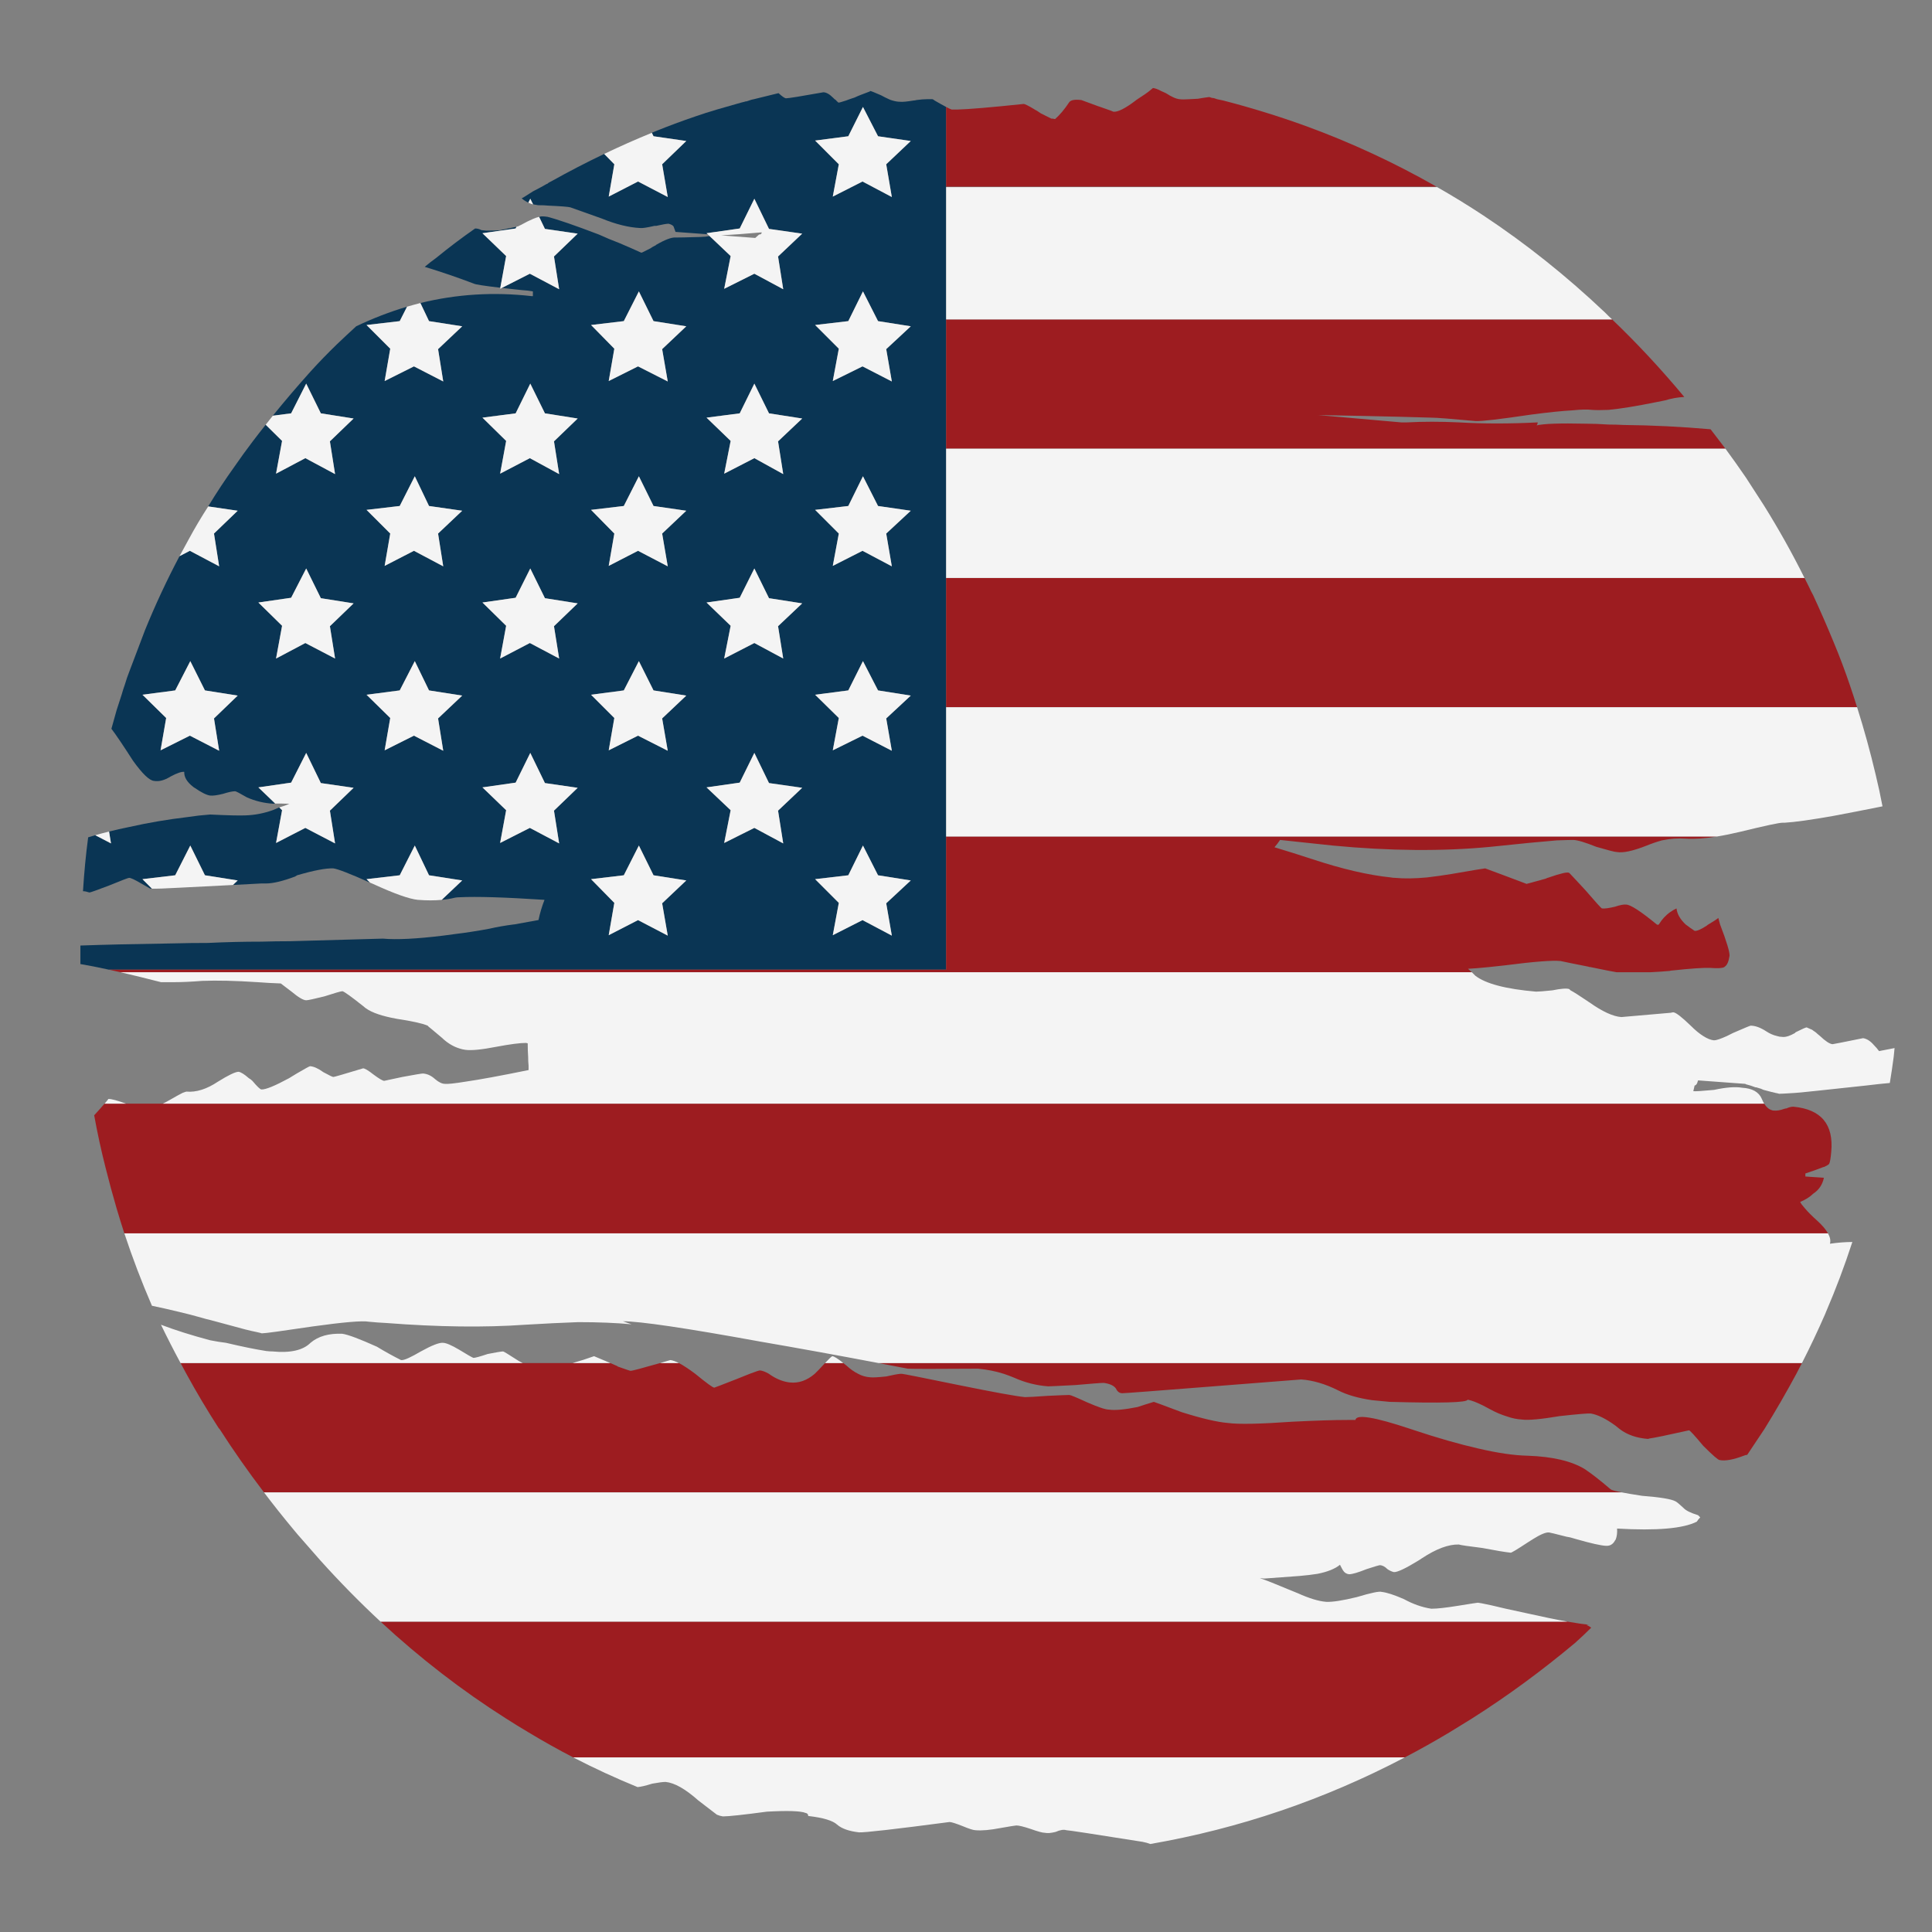 <?xml version="1.0" encoding="utf-8"?>
<!-- Generator: Adobe Illustrator 16.0.0, SVG Export Plug-In . SVG Version: 6.00 Build 0)  -->
<!DOCTYPE svg PUBLIC "-//W3C//DTD SVG 1.1//EN" "http://www.w3.org/Graphics/SVG/1.1/DTD/svg11.dtd">
<svg version="1.1" id="Layer_1" xmlns="http://www.w3.org/2000/svg" xmlns:xlink="http://www.w3.org/1999/xlink" x="0px" y="0px"
	 width="300px" height="300px" viewBox="0 0 300 300" enable-background="new 0 0 300 300" xml:space="preserve">
<rect x="0" y="0" width="300" height="300" fill="#808080" stroke="none"/>
<g>
	<path fill-rule="evenodd" clip-rule="evenodd" fill="#0A3554" d="M146.914,16.608v12.379v0.068v20.541v20.075v20.073v20.074v20.073
		v20.677H16.901c-1.69-0.371-3.162-0.662-4.416-0.87c0-1.026,0-1.985,0-2.876c3.747-0.136,8.61-0.246,14.587-0.335
		c1.651-0.044,3.391-0.068,5.219-0.068c2.767-0.133,5.532-0.2,8.298-0.2c1.472-0.044,2.944-0.067,4.416-0.067
		c4.817-0.134,9.637-0.268,14.454-0.402c2.122,0.193,5.244,0.036,9.367-0.468c0.645-0.082,1.314-0.171,2.008-0.268
		c0.758-0.089,1.562-0.2,2.408-0.335c0.894-0.133,1.807-0.291,2.744-0.468c1.16-0.268,2.431-0.492,3.814-0.669h0.065
		c1.206-0.223,2.432-0.445,3.681-0.669h0.068c0.222-1.071,0.535-2.118,0.937-3.146c-6.156-0.402-10.55-0.535-13.183-0.402
		c-0.267,0-0.511,0.022-0.736,0.067c-0.626,0.163-1.307,0.273-2.042,0.335l3.179-3.012l-5.152-0.803l-2.209-4.617l-2.341,4.617
		l-5.153,0.603l0.536,0.535c-3.112-1.388-5.008-2.124-5.688-2.208c-1.159-0.045-3.033,0.313-5.62,1.069
		c-0.134,0.089-0.246,0.158-0.335,0.202c-1.918,0.714-3.413,1.07-4.483,1.07c-0.312,0-0.557,0-0.736,0
		c-1.578,0.085-3.05,0.164-4.417,0.234l0.737-0.704l-5.086-0.803l-2.274-4.617l-2.342,4.617l-5.085,0.603l1.472,1.472
		c-0.105,0.006-0.195,0.006-0.268,0l-1.405-0.803c-0.981-0.58-1.606-0.87-1.874-0.87c-0.134,0-1.182,0.4-3.145,1.205
		c-1.874,0.713-2.877,1.07-3.011,1.07c-0.401-0.133-0.736-0.201-1.004-0.201c0.179-2.898,0.446-5.687,0.803-8.365
		c0.359-0.113,0.727-0.225,1.104-0.333l2.442,1.272l-0.301-1.84c0.981-0.246,2.018-0.48,3.111-0.702c2.989-0.669,6-1.183,9.034-1.54
		c1.159-0.179,2.342-0.312,3.546-0.401c2.766,0.134,4.594,0.177,5.487,0.134c1.427-0.044,2.832-0.313,4.215-0.803
		c0.362-0.161,0.708-0.305,1.036-0.436l0.437,0.436l-0.938,5.085l4.55-2.341l4.617,2.409l-0.803-5.085l3.68-3.548l-5.086-0.736
		l-2.274-4.684l-2.341,4.617l-5.086,0.736l2.609,2.51c-0.131,0.01-0.22,0.022-0.267,0.033c-1.472-0.089-2.855-0.423-4.149-1.003
		c-1.07-0.625-1.672-0.937-1.807-0.937c-0.401,0-1.026,0.133-1.874,0.401c-0.892,0.223-1.561,0.313-2.007,0.268
		c-0.58-0.088-1.383-0.49-2.409-1.205c-0.09-0.044-0.156-0.088-0.202-0.133c-0.981-0.758-1.449-1.54-1.405-2.343
		c-0.447-0.043-1.16,0.202-2.142,0.736c-0.936,0.581-1.784,0.804-2.542,0.67c-0.713-0.044-1.807-1.093-3.279-3.144
		c-1.517-2.365-2.631-4.016-3.346-4.952c0.268-0.981,0.536-1.941,0.803-2.877l0.803-2.476c0.134-0.49,0.291-0.981,0.469-1.472
		c0.223-0.759,0.469-1.473,0.736-2.142l2.409-6.357c1.597-3.92,3.381-7.746,5.353-11.477l1.606-0.836l4.549,2.411l-0.802-5.087
		l3.681-3.545l-4.584-0.669c1.286-2.116,2.657-4.19,4.115-6.224c0.892-1.293,1.829-2.587,2.811-3.88
		c0.655-0.864,1.324-1.723,2.008-2.578l2.543,2.51l-0.938,5.086l4.55-2.41l4.617,2.476l-0.803-5.085l3.68-3.546l-5.086-0.803
		l-2.274-4.617l-2.341,4.617l-2.844,0.368c1.88-2.321,3.832-4.606,5.854-6.858c1.294-1.427,2.655-2.832,4.083-4.215
		c0.98-0.937,1.985-1.874,3.01-2.811c2.605-1.243,5.236-2.257,7.896-3.043l-1.138,2.241l-5.153,0.603l3.681,3.679l-0.869,5.02
		l4.549-2.276l4.55,2.343l-0.803-5.02l3.747-3.546l-5.152-0.803l-1.339-2.811c5.64-1.385,11.394-1.741,17.264-1.071
		c0.045,0,0.112,0,0.201,0v-0.736c-0.447-0.089-1.027-0.155-1.74-0.201c-1.16-0.122-2.186-0.235-3.079-0.335l4.35-2.208l4.55,2.409
		l-0.803-5.085l3.681-3.546l-5.085-0.736l-0.903-1.874c0.251-0.066,0.464-0.088,0.636-0.067c0.134,0,0.357,0.022,0.668,0.067
		c1.563,0.402,4.215,1.315,7.963,2.744c1.071,0.49,2.142,0.936,3.211,1.339c1.162,0.49,2.276,0.981,3.347,1.471h0.134l1.339-0.668
		c0.177-0.134,0.399-0.268,0.667-0.402c0.044,0,0.089-0.022,0.134-0.067l0.067-0.067c1.382-0.803,2.388-1.181,3.012-1.138
		c0.669,0,1.717-0.021,3.146-0.066c0.444,0,0.958-0.022,1.539-0.067c0.206-0.039,0.406-0.072,0.602-0.101l3.278,3.112l-1.004,5.085
		l4.684-2.343l4.483,2.409l-0.803-5.085l3.747-3.546l-5.153-0.736l-2.274-4.684l-2.274,4.617l-5.152,0.736l0.2,0.167l-5.018-0.369
		l-0.268-0.736c-0.044-0.222-0.312-0.401-0.803-0.535c-0.313,0-0.959,0.112-1.941,0.335c-0.044,0-0.111,0-0.201,0h-0.067
		c-1.159,0.267-1.896,0.378-2.208,0.334c-1.783-0.089-3.769-0.58-5.955-1.473c-2.9-1.025-4.528-1.605-4.885-1.738
		c-0.312-0.089-1.449-0.18-3.412-0.268c-0.446-0.045-0.981-0.067-1.607-0.067c-0.258-0.043-0.516-0.088-0.768-0.133l-0.436-0.871
		l-0.3,0.603c-0.382-0.165-0.729-0.389-1.038-0.67c0.089-0.043,0.179-0.088,0.268-0.134c0.49-0.313,0.98-0.623,1.472-0.936
		c0.401-0.223,0.825-0.447,1.271-0.669l0.603-0.335c0.134-0.09,0.267-0.156,0.401-0.201c0.089-0.089,0.179-0.156,0.268-0.201
		l0.267-0.134c2.724-1.523,5.478-2.951,8.264-4.282l1.574,1.606l-0.871,5.018l4.551-2.342l4.616,2.409l-0.869-5.085l3.746-3.613
		l-5.085-0.736l-0.268-0.536c0.155-0.069,0.312-0.135,0.468-0.2c2.097-0.849,4.194-1.628,6.29-2.342
		c0.536-0.18,1.071-0.357,1.607-0.536l1.74-0.535c0.446-0.134,0.914-0.268,1.405-0.402l2.343-0.67
		c0.179-0.043,0.356-0.088,0.535-0.133c0.089-0.045,0.2-0.067,0.334-0.067c0.134-0.043,0.268-0.088,0.402-0.134
		c0.224-0.089,0.469-0.155,0.737-0.2c1.248-0.313,2.519-0.625,3.813-0.938c0.535,0.49,0.915,0.758,1.138,0.803
		c0.402,0,2.342-0.313,5.821-0.936c0.446,0,0.959,0.289,1.539,0.869c0.046,0.044,0.111,0.113,0.202,0.202
		c0.088,0.044,0.177,0.11,0.267,0.2c0.043,0.091,0.112,0.156,0.2,0.201c0.046,0.044,0.089,0.089,0.134,0.133
		c0.134,0,0.536-0.111,1.205-0.334c0.134-0.044,0.312-0.112,0.536-0.2l0.803-0.268c0.268-0.134,0.58-0.268,0.936-0.402l1.406-0.535
		c0-0.044,0.023-0.067,0.067-0.067c0.088,0,0.646,0.223,1.673,0.669c0.4,0.223,0.803,0.423,1.205,0.603
		c0.179,0.088,0.357,0.155,0.535,0.2c0.446,0.134,0.848,0.201,1.205,0.201c0.357,0.044,1.069-0.022,2.142-0.201
		c0.133,0,0.267-0.022,0.401-0.067c0.669-0.088,1.227-0.133,1.674-0.133c0.399,0,0.667,0,0.802,0c0.134,0.044,0.246,0.11,0.335,0.2
		C145.868,16.04,146.469,16.374,146.914,16.608z M131.723,21.159l-5.151,0.668l3.679,3.681l-0.936,5.018l4.616-2.342l4.552,2.409
		l-0.871-5.085l3.814-3.613l-5.085-0.736l-2.342-4.55L131.723,21.159z M133.999,45.247l-2.276,4.617l-5.151,0.603l3.679,3.679
		l-0.936,5.02l4.616-2.276l4.552,2.343l-0.871-5.02l3.814-3.546l-5.085-0.803L133.999,45.247z M77.691,44.679
		c-2.517-0.294-3.888-0.506-4.115-0.636c-2.454-0.936-4.996-1.807-7.628-2.608c0.581-0.491,1.182-0.959,1.807-1.407
		c1.963-1.604,3.971-3.122,6.023-4.549c0.357,0,0.691,0.089,1.002,0.268c0.045,0,0.091,0,0.134,0l0.603,0.067
		c0.758,0,1.472-0.022,2.142-0.067l2.542-0.536l-0.133,0.268l-5.153,0.736l3.68,3.547L77.691,44.679z M99.204,45.247l-2.341,4.617
		l-5.085,0.603l3.613,3.679l-0.871,5.02l4.551-2.276l4.616,2.343l-0.869-5.02l3.746-3.546l-5.085-0.803L99.204,45.247z
		 M126.572,79.172l3.679,3.679l-0.936,5.02l4.616-2.343l4.552,2.411l-0.871-5.087l3.814-3.545l-5.085-0.736l-2.342-4.617
		l-2.276,4.617L126.572,79.172z M119.411,64.184l-2.274-4.617l-2.274,4.617l-5.152,0.669l3.746,3.613l-1.004,5.086l4.684-2.41
		l4.483,2.476l-0.803-5.085l3.747-3.546L119.411,64.184z M91.778,79.172l3.613,3.679l-0.871,5.02l4.551-2.343l4.616,2.411
		l-0.869-5.087l3.746-3.545l-5.085-0.736l-2.276-4.617l-2.341,4.617L91.778,79.172z M89.703,64.987l-5.085-0.803l-2.275-4.617
		l-2.274,4.617l-5.153,0.669l3.68,3.613l-0.936,5.086l4.616-2.41l4.55,2.476l-0.803-5.085L89.703,64.987z M33.229,111.557
		l3.681-3.545l-5.086-0.804l-2.274-4.549l-2.342,4.549l-5.085,0.67l3.68,3.613l-0.87,5.018l4.55-2.276l4.549,2.343L33.229,111.557z
		 M51.228,97.238l3.68-3.545l-5.086-0.804l-2.274-4.616l-2.341,4.549l-5.086,0.736l3.681,3.615l-0.938,5.085l4.55-2.409l4.617,2.409
		L51.228,97.238z M62.068,107.208l-5.153,0.67l3.681,3.613l-0.869,5.018l4.549-2.276l4.55,2.343l-0.803-5.019l3.747-3.545
		l-5.152-0.804l-2.209-4.549L62.068,107.208z M82.342,88.272l-2.274,4.549l-5.153,0.736l3.68,3.615l-0.936,5.085l4.616-2.409
		l4.55,2.409l-0.803-5.019l3.681-3.545l-5.085-0.804L82.342,88.272z M64.409,73.953l-2.341,4.617l-5.153,0.602l3.681,3.679
		l-0.869,5.02l4.549-2.343l4.55,2.411l-0.803-5.087l3.747-3.545l-5.152-0.736L64.409,73.953z M80.068,121.527l-5.153,0.736
		l3.68,3.547l-0.936,5.085l4.616-2.341l4.55,2.409l-0.803-5.085l3.681-3.548l-5.085-0.736l-2.275-4.684L80.068,121.527z
		 M109.71,122.263l3.746,3.547l-1.004,5.085l4.684-2.341l4.483,2.409l-0.803-5.085l3.747-3.548l-5.153-0.736l-2.274-4.684
		l-2.274,4.617L109.71,122.263z M95.391,140.197l-0.871,5.018l4.551-2.342l4.616,2.409l-0.869-5.018l3.746-3.548l-5.085-0.803
		l-2.276-4.617l-2.341,4.617l-5.085,0.603L95.391,140.197z M91.778,107.878l3.613,3.613l-0.871,5.018l4.551-2.276l4.616,2.343
		l-0.869-5.019l3.746-3.545l-5.085-0.804l-2.276-4.549l-2.341,4.549L91.778,107.878z M109.71,93.557l3.746,3.615l-1.004,5.085
		l4.684-2.409l4.483,2.409l-0.803-5.019l3.747-3.545l-5.153-0.804l-2.274-4.616l-2.274,4.549L109.71,93.557z M137.612,111.557
		l3.814-3.545l-5.085-0.804l-2.342-4.549l-2.276,4.549l-5.151,0.67l3.679,3.613l-0.936,5.018l4.616-2.276l4.552,2.343
		L137.612,111.557z M137.612,140.264l3.814-3.548l-5.085-0.803l-2.342-4.617l-2.276,4.617l-5.151,0.603l3.679,3.681l-0.936,5.018
		l4.616-2.342l4.552,2.409L137.612,140.264z"/>
	<path fill-rule="evenodd" clip-rule="evenodd" fill="#9D1C20" d="M25.266,171.379h248.681c0.333,0.541,0.725,0.874,1.172,1.003
		c0.089,0.044,0.2,0.066,0.335,0.066c0.446,0.045,0.979-0.045,1.605-0.269c0.134-0.043,0.245-0.065,0.335-0.065
		c0.402-0.179,0.759-0.268,1.069-0.268c4.328,0.401,6.291,2.744,5.89,7.025c-0.09,1.027-0.201,1.65-0.335,1.874
		c-0.135,0.134-0.402,0.29-0.802,0.468h-0.067c-0.67,0.268-1.605,0.603-2.812,1.003v0.47l2.879,0.199
		c-0.224,1.072-0.782,1.897-1.673,2.478c-0.491,0.489-1.161,0.913-2.008,1.271c0.089,0.222,0.335,0.557,0.734,1.004
		c0.447,0.535,1.095,1.182,1.94,1.939c0.774,0.708,1.32,1.354,1.641,1.94H19.31c-0.418-1.288-0.82-2.581-1.204-3.88
		c-0.625-2.142-1.205-4.283-1.74-6.425c-0.669-2.632-1.249-5.309-1.74-8.03c0.705-0.774,1.241-1.377,1.605-1.805h3.346H25.266z
		 M18.708,150.97c-0.631-0.143-1.232-0.278-1.807-0.402h130.012v-20.677H266.62c-1.886,0.308-3.491,0.419-4.816,0.335
		c-1.251-0.089-2.499,0-3.748,0.268c-0.804,0.223-1.583,0.49-2.343,0.801c-2.142,0.849-3.702,1.183-4.683,1.004
		c-0.268,0-1.317-0.268-3.146-0.802c-1.784-0.714-2.988-1.071-3.613-1.071c-0.444,0-1.293,0.022-2.542,0.067
		c-2.23,0.177-5.665,0.512-10.304,1.003c-7.45,0.714-15.615,0.646-24.492-0.202l-8.162-0.869c-0.268,0.401-0.559,0.781-0.871,1.137
		c1.787,0.536,3.77,1.16,5.956,1.875c4.597,1.515,8.632,2.452,12.111,2.809c0.223,0.045,0.446,0.067,0.67,0.067
		c1.382,0.134,3.032,0.11,4.95-0.067c1.162-0.133,2.433-0.313,3.814-0.536c3.346-0.579,5.085-0.869,5.22-0.869
		c0.223,0.088,1.359,0.512,3.412,1.271l3.013,1.137l2.943-0.803c0.179-0.089,0.357-0.156,0.536-0.201
		c0.891-0.313,1.628-0.536,2.206-0.668c0.402-0.089,0.692-0.112,0.871-0.067c0.045,0,0.29,0.245,0.737,0.736
		c0.399,0.446,1.002,1.092,1.804,1.941c1.65,1.917,2.521,2.876,2.611,2.876c0.401,0.044,1.069-0.045,2.008-0.267
		c0.801-0.268,1.382-0.378,1.739-0.333c0.668,0,2.253,1.025,4.75,3.077c0.089,0.044,0.156,0.067,0.201,0.067l0.134-0.067
		c0.491-0.804,1.092-1.449,1.807-1.941c0.313-0.223,0.625-0.4,0.936-0.536c0.09,0.849,0.559,1.672,1.407,2.477
		c0.399,0.313,0.868,0.646,1.404,1.004c0.357,0.044,0.98-0.224,1.874-0.804c0.09-0.088,0.179-0.155,0.269-0.2
		c0.757-0.445,1.271-0.781,1.538-1.004c0.09,0.357,0.179,0.691,0.269,1.004c1.024,2.676,1.516,4.305,1.471,4.884
		c-0.134,0.892-0.379,1.451-0.736,1.673l-0.067,0.068c-0.311,0.177-1.024,0.222-2.139,0.133c-1.117-0.045-3.103,0.089-5.956,0.402
		c-0.135,0-0.269,0.022-0.402,0.066c-1.042,0.09-2.048,0.157-3.011,0.202h-5.219c-0.357-0.045-1.718-0.313-4.082-0.803
		c-0.135,0-0.246-0.024-0.335-0.068c-1.114-0.222-2.008-0.401-2.676-0.535c-0.849-0.179-1.385-0.289-1.605-0.334
		c-1.251-0.135-4.127,0.088-8.634,0.669c-0.891,0.088-1.718,0.177-2.475,0.268c-1.295,0.133-2.388,0.222-3.278,0.267
		c0.174,0.151,0.375,0.329,0.601,0.536H18.708z M288.367,109.818H146.914V89.744h133.29c0.253,0.49,0.498,0.98,0.736,1.472
		c0.179,0.402,0.38,0.804,0.604,1.205c1.114,2.409,2.184,4.863,3.211,7.361c0.892,2.141,1.718,4.327,2.475,6.558
		C287.625,107.493,288.005,108.652,288.367,109.818z M267.926,69.671H146.914V49.596h103.412c3.899,3.73,7.634,7.744,11.21,12.045
		c-0.982,0.043-1.985,0.224-3.013,0.535c-0.444,0.089-0.891,0.179-1.338,0.267c-3.077,0.625-5.554,1.026-7.428,1.205
		c-1.069,0.044-1.915,0.044-2.541,0c-0.715-0.088-1.717-0.066-3.01,0.067c-1.653,0.089-3.814,0.313-6.492,0.669
		c-4.817,0.713-7.674,1.048-8.564,1.003c-3.792-0.356-6.091-0.535-6.892-0.535c-1.428-0.044-3.035-0.089-4.817-0.134
		c-3.571-0.089-7.83-0.178-12.78-0.268l12.914,1.138c0.311,0,0.623,0,0.936,0c2.455-0.134,5.13-0.134,8.028,0
		c3.792,0.222,7.875,0.222,12.245,0c-0.042,0.268-0.109,0.424-0.198,0.468c1.114-0.267,3.636-0.356,7.559-0.267
		c1.117,0,2.32,0.044,3.613,0.134c0.76,0,1.562,0.022,2.41,0.067c4.417,0.044,8.899,0.268,13.451,0.668
		C266.395,67.656,267.164,68.658,267.926,69.671z M146.914,16.608c0.465,0.246,0.754,0.378,0.869,0.402c0.179,0,0.469,0,0.871,0
		c1.784-0.046,5.219-0.335,10.304-0.87c0.09,0,0.269,0.066,0.536,0.201c0.269,0.132,0.624,0.333,1.069,0.6
		c0.135,0.091,0.291,0.18,0.47,0.268l0.201,0.135c0.134,0.088,0.267,0.178,0.4,0.267l1.606,0.803h0.067
		c0.15,0.004,0.307,0.026,0.468,0.067h0.065c0.715-0.624,1.429-1.472,2.143-2.543c0.223-0.401,0.869-0.534,1.94-0.401
		c0.982,0.357,1.829,0.669,2.544,0.937c0.134,0.045,0.268,0.089,0.399,0.134c1.295,0.447,1.963,0.691,2.008,0.737
		c0.67,0.088,1.829-0.491,3.479-1.741l0.067-0.067c0.089-0.045,0.156-0.088,0.2-0.133c0.982-0.625,1.651-1.093,2.008-1.406
		l0.402-0.334c0.355,0.044,0.78,0.2,1.271,0.468c0.268,0.133,0.514,0.246,0.736,0.334c0.893,0.581,1.606,0.893,2.141,0.938
		c0.356,0.044,0.848,0.044,1.473,0l1.338-0.067c0.491-0.091,1.07-0.179,1.74-0.268h0.066l0.402,0.133c0.134,0,0.268,0.022,0.4,0.067
		c0.133,0.044,0.268,0.089,0.401,0.135l0.938,0.2c4.325,1.116,8.587,2.432,12.78,3.948c7.073,2.583,13.854,5.729,20.34,9.435
		h-76.145V16.608z M40.99,231.732c-2.464-3.235-4.761-6.514-6.892-9.835c-0.045-0.045-0.09-0.09-0.134-0.133
		c-1.785-2.768-3.458-5.578-5.019-8.433c-0.307-0.554-0.608-1.112-0.903-1.673h53.128h7.728h5.889
		c0.398,0.171,0.754,0.326,1.071,0.469l0.065,0.067c1.251,0.445,1.92,0.669,2.008,0.669c0.229,0,1.745-0.401,4.552-1.205h2.943
		c0.685,0.358,1.533,0.914,2.542,1.673c1.741,1.428,2.721,2.142,2.945,2.142c0.044,0,1.204-0.445,3.479-1.338
		c0.804-0.313,1.473-0.581,2.007-0.804c0.936-0.356,1.472-0.535,1.606-0.535c0.402,0.045,0.871,0.224,1.404,0.535
		c0.179,0.135,0.38,0.268,0.604,0.403c0.892,0.533,1.784,0.846,2.675,0.936c1.339,0.134,2.611-0.312,3.814-1.339
		c0.179-0.178,0.38-0.379,0.603-0.601c0.38-0.419,0.714-0.776,1.004-1.072h2.844c0.163,0.124,0.329,0.257,0.501,0.403
		c0.58,0.533,1.183,0.958,1.808,1.27c0.578,0.313,1.204,0.491,1.873,0.535c0.401,0.045,1.227,0,2.476-0.132
		c0.981-0.224,1.695-0.359,2.142-0.403c0.134,0,0.246,0,0.334,0c0.178,0,3.101,0.58,8.767,1.74c5.487,1.114,8.922,1.74,10.304,1.873
		c0.491,0,1.673-0.066,3.547-0.2c1.918-0.089,3.033-0.134,3.345-0.134c0.179,0,1.094,0.378,2.744,1.138
		c1.739,0.758,2.877,1.137,3.412,1.137c0.937,0.134,2.409,0,4.416-0.4c0.937-0.313,1.784-0.581,2.544-0.805
		c0.045,0,1.494,0.536,4.349,1.607c3.124,0.981,5.509,1.538,7.161,1.672c1.649,0.224,4.995,0.157,10.035-0.199
		c3.613-0.18,6.445-0.269,8.498-0.269c0.446,0,0.871,0,1.271,0c0.089-0.937,2.945-0.469,8.564,1.405
		c0.134,0.044,0.268,0.089,0.401,0.133c3.748,1.249,7.093,2.208,10.039,2.879c3.032,0.713,5.618,1.092,7.76,1.136
		c3.837,0.135,6.783,0.827,8.833,2.076c1.071,0.713,2.387,1.738,3.948,3.077c0.045,0.045,0.111,0.089,0.201,0.133
		c0.268,0.112,0.791,0.246,1.573,0.401H40.99z M59.09,251.807h184.312c1.425,0.252,2.539,0.408,3.346,0.469
		c-0.179,0-0.313,0.022-0.402,0.067c0.269,0.089,0.514,0.224,0.737,0.4c-0.805,0.805-1.628,1.585-2.477,2.343
		c-5.22,4.372-10.572,8.298-16.06,11.776c-1.159,0.713-2.32,1.428-3.479,2.142c-2.283,1.366-4.591,2.66-6.924,3.88H89
		c-2.349-1.217-4.658-2.512-6.926-3.88c-1.204-0.714-2.364-1.429-3.479-2.142C71.735,262.513,65.233,257.495,59.09,251.807z
		 M279.803,211.659c-0.287,0.561-0.578,1.119-0.871,1.673c-1.561,2.899-3.211,5.756-4.95,8.565
		c-0.894,1.337-1.785,2.677-2.678,4.016c-0.179,0-0.355,0.043-0.534,0.132c-1.65,0.625-2.9,0.848-3.747,0.669
		c-0.224,0-1.072-0.735-2.544-2.207c-1.338-1.605-2.074-2.408-2.209-2.408c-3.39,0.758-5.442,1.181-6.154,1.271l-0.201,0.068
		c-1.784-0.136-3.256-0.648-4.417-1.54c-0.221-0.178-0.444-0.357-0.668-0.536c-1.472-1.069-2.744-1.695-3.814-1.873
		c-0.357-0.044-1.963,0.089-4.816,0.401c-2.901,0.491-4.864,0.67-5.89,0.536c-0.759-0.045-1.516-0.201-2.275-0.469
		c-0.891-0.269-1.784-0.646-2.676-1.137c-1.516-0.85-2.678-1.339-3.479-1.474c-0.045,0.447-4.083,0.558-12.113,0.334
		c-0.98-0.088-1.896-0.178-2.742-0.266c-2.143-0.313-3.904-0.826-5.286-1.54c-1.963-0.981-3.859-1.539-5.688-1.672l-13.649,1.069
		c-9.055,0.713-13.762,1.07-14.119,1.07c-0.445,0-0.78-0.244-1.004-0.735c-0.313-0.445-0.937-0.736-1.873-0.87
		c-0.445,0-1.919,0.112-4.416,0.335c-2.588,0.135-3.992,0.2-4.216,0.2c-1.829-0.133-3.591-0.578-5.286-1.338
		c-0.536-0.224-1.07-0.423-1.605-0.603c-1.249-0.401-2.588-0.669-4.015-0.803c-6.424,0.044-10.059,0.044-10.908,0
		c-1.514-0.293-3.02-0.584-4.517-0.87H279.803z"/>
	<path fill-rule="evenodd" clip-rule="evenodd" fill="#F4F4F4" d="M93.817,23.902c2.439-1.17,4.904-2.262,7.395-3.279l0.268,0.536
		l5.085,0.736l-3.746,3.613l0.869,5.085l-4.616-2.409l-4.551,2.342l0.871-5.018L93.817,23.902z M83.714,33.671l0.903,1.874
		l5.085,0.736l-3.681,3.546l0.803,5.085l-4.55-2.409l-4.35,2.208l-0.267,0.135l0.032-0.167l0.903-4.917l-3.68-3.547l5.153-0.736
		l0.133-0.268l0.268-0.066c0.045-0.044,0.089-0.067,0.134-0.067c0.044-0.046,0.089-0.068,0.134-0.068
		c0.045-0.044,0.089-0.067,0.134-0.067c0.713-0.401,1.337-0.713,1.874-0.937C83.114,33.844,83.437,33.732,83.714,33.671z
		 M82.778,31.732h-0.034c-0.248-0.067-0.481-0.156-0.702-0.268l0.3-0.603L82.778,31.732z M110.178,36.649l-0.268-0.268l-0.2-0.167
		l5.152-0.736l2.274-4.617l2.274,4.684l5.153,0.736l-3.747,3.546l0.803,5.085l-4.483-2.409l-4.684,2.343l1.004-5.085L110.178,36.649
		z M63.206,47.624c0.69-0.202,1.38-0.392,2.074-0.57l1.339,2.811l5.152,0.803l-3.747,3.546l0.803,5.02l-4.55-2.343l-4.549,2.276
		l0.869-5.02l-3.681-3.679l5.153-0.603L63.206,47.624z M42.362,64.551l2.844-0.368l2.341-4.617l2.274,4.617l5.086,0.803l-3.68,3.546
		l0.803,5.085l-4.617-2.476l-4.55,2.41l0.938-5.086l-2.543-2.51C41.618,65.487,41.987,65.018,42.362,64.551z M27.875,86.364
		c0.462-0.868,0.931-1.726,1.405-2.575c0.938-1.739,1.941-3.435,3.011-5.086c0.013-0.02,0.024-0.042,0.034-0.066l4.584,0.669
		l-3.681,3.545l0.802,5.087l-4.549-2.411L27.875,86.364z M43.365,125.375c0.032-0.009,0.067-0.021,0.102-0.033
		c0.491-0.134,0.981-0.313,1.472-0.535c-1.089-0.032-1.827-0.044-2.209-0.033l-2.609-2.51l5.086-0.736l2.341-4.617l2.274,4.684
		l5.086,0.736l-3.68,3.548l0.803,5.085l-4.617-2.409l-4.55,2.341l0.938-5.085L43.365,125.375z M16.935,129.123l0.301,1.84
		l-2.442-1.272C15.475,129.495,16.188,129.305,16.935,129.123z M23.593,137.988l-1.472-1.472l5.085-0.603l2.342-4.617l2.274,4.617
		l5.086,0.803l-0.737,0.704c-3.605,0.194-6.46,0.336-8.565,0.435C25.596,137.969,24.257,138.013,23.593,137.988z M18.708,150.97
		h209.838c0.161,0.161,0.34,0.338,0.536,0.535c1.605,1.249,4.75,2.075,9.436,2.476c0.399,0,1.248-0.066,2.541-0.201
		c1.296-0.267,2.164-0.335,2.611-0.199l0.2,0.199c0.444,0.224,1.36,0.805,2.743,1.741c0.044,0.044,0.111,0.088,0.2,0.133
		c2.008,1.427,3.658,2.185,4.951,2.275c0.134,0,2.7-0.224,7.696-0.669c0.134-0.045,0.268-0.066,0.401-0.066
		c0.402,0.045,1.315,0.758,2.742,2.141c0.671,0.668,1.296,1.181,1.874,1.539c0.626,0.401,1.182,0.625,1.673,0.669
		c0.357,0,1.027-0.223,2.008-0.669c0.268-0.135,0.58-0.29,0.938-0.469c1.74-0.758,2.653-1.138,2.743-1.138
		c0.714,0,1.516,0.29,2.409,0.87c0.533,0.357,1.092,0.602,1.673,0.736c0.268,0.089,0.536,0.133,0.802,0.133
		c0.268,0.045,0.603,0,1.005-0.133c0.268-0.09,0.601-0.245,1.003-0.469c0-0.045,0.044-0.089,0.134-0.134
		c0.982-0.491,1.538-0.736,1.673-0.736l0.603,0.268c0.156,0.039,0.311,0.127,0.467,0.268l0.069,0.067h0.064l0.069,0.068
		c0.132,0.088,0.266,0.199,0.399,0.333l0.402,0.335c0.847,0.803,1.494,1.227,1.94,1.27c0.09,0,1.673-0.31,4.75-0.936
		c0.581,0.09,1.14,0.447,1.673,1.071c0.313,0.313,0.581,0.624,0.805,0.937l2.409-0.469c-0.047,0.445-0.089,0.894-0.134,1.339
		c-0.179,1.382-0.38,2.742-0.604,4.081c-1.027,0.089-2.275,0.224-3.747,0.402c-2.097,0.222-4.596,0.489-7.495,0.803
		c-1.963,0.223-3.457,0.355-4.481,0.4c-0.67,0.045-1.139,0.067-1.404,0.067h-0.07c-0.131-0.045-0.332-0.09-0.601-0.135
		c-0.089-0.043-0.179-0.065-0.268-0.065c-0.089-0.045-0.179-0.066-0.268-0.066c-0.357-0.091-0.779-0.201-1.271-0.334
		c-0.268-0.136-0.58-0.246-0.938-0.335c-0.09-0.045-0.201-0.068-0.335-0.068c-0.444-0.178-0.936-0.335-1.47-0.468
		c-0.047-0.045-0.092-0.067-0.134-0.067l-7.294-0.536l-0.066,0.202c-0.09,0.356-0.246,0.558-0.47,0.603l-0.2,0.869
		c0.268,0.044,1.337-0.022,3.211-0.199c1.874-0.403,3.323-0.514,4.351-0.335c1.605,0.089,2.631,0.669,3.077,1.739
		c0.114,0.276,0.235,0.522,0.367,0.736H25.266c0.363-0.172,0.743-0.371,1.138-0.604c0.848-0.49,1.495-0.847,1.94-1.071
		c0.357-0.132,0.558-0.2,0.603-0.2c1.517,0.135,3.145-0.379,4.885-1.538c1.65-1.026,2.721-1.54,3.211-1.54
		c0.358,0.045,0.893,0.379,1.606,1.004c0.179,0.091,0.357,0.224,0.536,0.401c0.759,0.894,1.227,1.339,1.405,1.339
		c0.624,0.043,2.052-0.535,4.282-1.74c0.447-0.268,0.847-0.512,1.204-0.735c1.295-0.758,1.985-1.137,2.075-1.137
		c0.581,0.043,1.272,0.356,2.075,0.936c0.893,0.491,1.406,0.737,1.539,0.737c0.134,0,1.672-0.447,4.617-1.339
		c0.268,0,0.825,0.335,1.674,1.004c0.846,0.625,1.382,0.936,1.605,0.936l2.81-0.601c1.918-0.358,2.989-0.536,3.212-0.536
		c0.669,0.045,1.293,0.335,1.874,0.87c0.579,0.49,1.093,0.735,1.539,0.735c0.445,0.045,1.495-0.065,3.146-0.334
		c2.185-0.313,5.463-0.915,9.835-1.808c0-0.222,0-0.445,0-0.669c-0.045-0.445-0.067-0.913-0.067-1.404
		c-0.045-0.626-0.067-1.316-0.067-2.075c-0.133-0.044-0.223-0.066-0.267-0.066c-0.937,0-2.476,0.199-4.617,0.603
		c-2.276,0.445-3.881,0.601-4.817,0.468c-0.313-0.045-0.603-0.111-0.871-0.201c-0.891-0.267-1.74-0.758-2.542-1.472
		c-0.043-0.044-0.088-0.089-0.133-0.134c-0.759-0.624-1.316-1.093-1.673-1.405c-0.402-0.312-0.603-0.49-0.603-0.535
		c-0.848-0.356-2.454-0.714-4.817-1.069c-2.231-0.404-3.814-0.938-4.751-1.607c-0.134-0.09-0.246-0.179-0.335-0.267
		c-1.961-1.563-3.079-2.365-3.345-2.409c-0.223,0-1.16,0.268-2.811,0.803c-1.605,0.4-2.542,0.603-2.811,0.603
		c-0.445,0-1.205-0.445-2.274-1.339l-1.673-1.271c-1.25-0.044-2.454-0.111-3.614-0.2c-3.39-0.224-6.245-0.29-8.564-0.201
		c-1.695,0.133-3.145,0.201-4.35,0.201c-0.803,0-1.494,0-2.075,0C22.673,151.913,20.576,151.399,18.708,150.97z M68.591,139.728
		c-1.114,0.107-2.35,0.107-3.712,0c-1.337-0.134-3.658-0.959-6.958-2.476c-0.165-0.073-0.32-0.14-0.469-0.201l-0.536-0.535
		l5.153-0.603l2.341-4.617l2.209,4.617l5.152,0.803L68.591,139.728z M266.62,129.892H146.914v-20.073h141.454
		c1.085,3.429,2.045,6.909,2.877,10.438c0.401,1.65,0.759,3.3,1.069,4.951c-2.898,0.581-5.418,1.071-7.56,1.472
		c-3.523,0.625-6.067,0.981-7.629,1.072c-0.089,0-0.2,0-0.335,0c-0.536,0-2.72,0.468-6.557,1.405
		C268.936,129.467,267.732,129.713,266.62,129.892z M280.203,89.744h-133.29V69.671h121.012c1.084,1.478,2.145,2.973,3.179,4.482
		c0.936,1.428,1.871,2.877,2.81,4.349C276.207,82.18,278.305,85.927,280.203,89.744z M250.325,49.596H146.914V29.055h76.248
		c2.444,1.391,4.842,2.864,7.191,4.415c6.602,4.372,12.893,9.391,18.871,15.057c0.179,0.177,0.357,0.356,0.533,0.534
		C249.945,49.239,250.137,49.417,250.325,49.596z M131.723,21.159l2.276-4.55l2.342,4.55l5.085,0.736l-3.814,3.613l0.871,5.085
		l-4.552-2.409l-4.616,2.342l0.936-5.018l-3.679-3.681L131.723,21.159z M117.873,36.415c0.268,0,0.402-0.112,0.402-0.334
		c-2.542,0.222-4.64,0.378-6.292,0.468l5.288,0.401C117.36,36.861,117.561,36.682,117.873,36.415z M133.999,45.247l2.342,4.617
		l5.085,0.803l-3.814,3.546l0.871,5.02l-4.552-2.343l-4.616,2.276l0.936-5.02l-3.679-3.679l5.151-0.603L133.999,45.247z
		 M99.204,45.247l2.276,4.617l5.085,0.803l-3.746,3.546l0.869,5.02l-4.616-2.343l-4.551,2.276l0.871-5.02l-3.613-3.679l5.085-0.603
		L99.204,45.247z M89.703,64.987l-3.681,3.546l0.803,5.085l-4.55-2.476l-4.616,2.41l0.936-5.086l-3.68-3.613l5.153-0.669
		l2.274-4.617l2.275,4.617L89.703,64.987z M91.778,79.172l5.085-0.602l2.341-4.617l2.276,4.617l5.085,0.736l-3.746,3.545
		l0.869,5.087l-4.616-2.411l-4.551,2.343l0.871-5.02L91.778,79.172z M119.411,64.184l5.153,0.803l-3.747,3.546l0.803,5.085
		l-4.483-2.476l-4.684,2.41l1.004-5.086l-3.746-3.613l5.152-0.669l2.274-4.617L119.411,64.184z M126.572,79.172l5.151-0.602
		l2.276-4.617l2.342,4.617l5.085,0.736l-3.814,3.545l0.871,5.087l-4.552-2.411l-4.616,2.343l0.936-5.02L126.572,79.172z
		 M64.409,73.953l2.209,4.617l5.152,0.736l-3.747,3.545l0.803,5.087l-4.55-2.411l-4.549,2.343l0.869-5.02l-3.681-3.679l5.153-0.602
		L64.409,73.953z M82.342,88.272l2.275,4.616l5.085,0.804l-3.681,3.545l0.803,5.019l-4.55-2.409l-4.616,2.409l0.936-5.085
		l-3.68-3.615l5.153-0.736L82.342,88.272z M62.068,107.208l2.341-4.549l2.209,4.549l5.152,0.804l-3.747,3.545l0.803,5.019
		l-4.55-2.343l-4.549,2.276l0.869-5.018l-3.681-3.613L62.068,107.208z M51.228,97.238l0.803,5.019l-4.617-2.409l-4.55,2.409
		l0.938-5.085l-3.681-3.615l5.086-0.736l2.341-4.549l2.274,4.616l5.086,0.804L51.228,97.238z M33.229,111.557l0.802,5.019
		l-4.549-2.343l-4.55,2.276l0.87-5.018l-3.68-3.613l5.085-0.67l2.342-4.549l2.274,4.549l5.086,0.804L33.229,111.557z
		 M80.068,121.527l2.274-4.617l2.275,4.684l5.085,0.736l-3.681,3.548l0.803,5.085l-4.55-2.409l-4.616,2.341l0.936-5.085l-3.68-3.547
		L80.068,121.527z M16.232,171.379c0.339-0.387,0.54-0.631,0.603-0.736c0.491,0,1.405,0.244,2.743,0.736H16.232z M283.851,191.519
		c0.335,0.599,0.435,1.133,0.301,1.605c1.248-0.177,2.409-0.268,3.479-0.268c-1.204,3.702-2.564,7.316-4.083,10.841l-0.134,0.334
		c-1.129,2.587-2.333,5.13-3.611,7.628H136.441c-6.249-1.187-12.394-2.304-18.434-3.346c-11.508-2.097-18.602-3.145-21.278-3.145
		c0.669,0.224,1.116,0.379,1.338,0.468c-2.407-0.222-5.174-0.335-8.296-0.335c-2.498,0.091-5.242,0.224-8.23,0.403
		c-6.29,0.445-13.472,0.356-21.545-0.268c-0.938-0.045-1.852-0.112-2.745-0.202c-0.981-0.178-3.881,0.066-8.698,0.735
		c-4.772,0.714-7.405,1.072-7.896,1.072c-0.134-0.045-0.401-0.113-0.803-0.201c-0.937-0.178-2.431-0.559-4.483-1.137
		c-0.802-0.225-1.717-0.47-2.743-0.738c-0.402-0.088-0.825-0.199-1.272-0.334c-1.249-0.356-2.453-0.668-3.613-0.936
		c-1.472-0.358-2.855-0.668-4.149-0.937c-1.599-3.697-3.026-7.445-4.283-11.242H283.851z M81.171,211.659H28.042
		c-1.059-1.958-2.073-3.942-3.045-5.954c2.231,0.847,4.773,1.649,7.629,2.409c0.891,0.177,1.717,0.312,2.475,0.4
		c2.453,0.581,4.528,1.004,6.223,1.271c0.356,0.045,0.692,0.067,1.004,0.067c2.766,0.267,4.729-0.179,5.888-1.339
		c1.205-1.026,2.855-1.495,4.952-1.404c0.892,0.133,2.677,0.803,5.353,2.006c1.25,0.759,2.498,1.449,3.746,2.075
		c0.224,0.045,0.625-0.067,1.205-0.335c0.49-0.224,1.115-0.558,1.875-1.003c1.695-0.938,2.832-1.384,3.412-1.339
		c0.49,0,1.338,0.356,2.542,1.071c1.16,0.713,1.896,1.138,2.208,1.271c0.268,0,1.002-0.201,2.209-0.603
		c1.337-0.268,2.14-0.4,2.408-0.4c0.089,0,0.892,0.491,2.409,1.471C80.749,211.444,80.962,211.558,81.171,211.659z M88.899,211.659
		c1.117-0.312,2.231-0.669,3.347-1.071c0.98,0.404,1.828,0.762,2.542,1.071H88.899z M105.427,211.659h-2.943
		c0.489-0.143,1.023-0.299,1.605-0.468C104.437,211.23,104.883,211.386,105.427,211.659z M130.955,211.659h-2.844
		c0.664-0.714,1.043-1.071,1.138-1.071C129.549,210.627,130.119,210.982,130.955,211.659z M89,272.884h129.142
		c-12.503,6.562-25.673,11.044-39.513,13.451c-0.356-0.135-0.759-0.246-1.204-0.334c-7.584-1.205-11.532-1.808-11.844-1.808
		c-0.402-0.135-0.959-0.045-1.673,0.268c-0.713,0.178-1.271,0.224-1.674,0.133c-0.355,0-1.092-0.2-2.206-0.601
		c-1.072-0.358-1.808-0.536-2.209-0.536c-0.134,0-0.959,0.133-2.477,0.4c-1.605,0.313-2.898,0.426-3.881,0.336
		c-0.311,0-1.003-0.224-2.074-0.669c-1.026-0.402-1.673-0.604-1.941-0.604c-8.475,1.117-13.159,1.65-14.053,1.607
		c-1.561-0.179-2.697-0.58-3.411-1.204c-0.669-0.625-2.164-1.072-4.483-1.339c0-0.268-0.134-0.424-0.402-0.469
		c-0.758-0.313-2.766-0.379-6.022-0.2c-3.658,0.49-5.933,0.736-6.826,0.736c-0.311-0.045-0.624-0.136-0.936-0.269
		c-0.447-0.357-1.406-1.093-2.877-2.208c-2.008-1.785-3.703-2.744-5.086-2.877c-0.4,0-1.092,0.088-2.075,0.269
		c-0.98,0.31-1.738,0.49-2.273,0.534C95.589,276.106,92.255,274.566,89,272.884z M243.401,251.807H59.09
		c-3.23-3.002-6.364-6.191-9.401-9.568c-0.937-1.069-1.874-2.142-2.811-3.211c-0.402-0.445-0.804-0.915-1.205-1.406
		c-1.625-1.946-3.186-3.91-4.684-5.889H251.8c0.802,0.157,1.861,0.335,3.177,0.536c2.856,0.223,4.596,0.512,5.219,0.871
		c0.179,0.089,0.581,0.423,1.206,1.004c0.357,0.4,1.114,0.78,2.275,1.137l0.333,0.335c-0.221,0.223-0.399,0.445-0.534,0.668
		c-2.097,1.07-6.224,1.428-12.378,1.07c0.044,0.625-0.022,1.184-0.201,1.674c-0.045,0.089-0.09,0.156-0.134,0.201
		c-0.313,0.578-0.782,0.846-1.405,0.803c-0.804-0.045-2.298-0.38-4.484-1.004c-0.134-0.045-0.29-0.09-0.469-0.134
		c-0.399-0.135-0.779-0.224-1.137-0.269c-1.739-0.445-2.655-0.669-2.742-0.669c-0.491-0.044-1.34,0.313-2.544,1.071
		c-0.224,0.134-0.469,0.289-0.737,0.469c-1.694,1.114-2.586,1.649-2.675,1.604c-0.849-0.089-2.32-0.335-4.418-0.735
		c-2.184-0.269-3.39-0.446-3.613-0.535c-1.605-0.045-3.523,0.67-5.752,2.142c-0.135,0.088-0.269,0.178-0.402,0.267
		c-2.097,1.295-3.412,1.917-3.948,1.874c-0.357-0.09-0.69-0.244-1.003-0.468c-0.402-0.402-0.804-0.604-1.206-0.604
		c-0.089,0-0.757,0.201-2.005,0.604c-1.341,0.536-2.254,0.802-2.745,0.802c-0.402-0.045-0.715-0.245-0.936-0.601
		c-0.089-0.136-0.246-0.425-0.469-0.871c-0.76,0.625-1.919,1.093-3.479,1.405c-0.849,0.135-1.784,0.246-2.812,0.334
		c-3.078,0.224-4.906,0.357-5.487,0.402l-0.668-0.067c0.936,0.313,2.407,0.893,4.415,1.74c0.447,0.179,0.938,0.378,1.475,0.602
		c1.781,0.804,3.256,1.249,4.415,1.339c0.979,0.045,2.563-0.2,4.75-0.736c2.23-0.668,3.523-0.937,3.881-0.803
		c0.805,0.09,1.963,0.468,3.479,1.137c1.383,0.759,2.789,1.25,4.217,1.472c0.891,0,2.295-0.155,4.214-0.468
		c1.918-0.312,2.923-0.468,3.013-0.468c0.134,0,0.823,0.134,2.074,0.402c1.249,0.312,3.033,0.713,5.354,1.203
		C239.527,251.058,241.691,251.503,243.401,251.807z M137.612,140.264l0.871,5.018l-4.552-2.409l-4.616,2.342l0.936-5.018
		l-3.679-3.681l5.151-0.603l2.276-4.617l2.342,4.617l5.085,0.803L137.612,140.264z M137.612,111.557l0.871,5.019l-4.552-2.343
		l-4.616,2.276l0.936-5.018l-3.679-3.613l5.151-0.67l2.276-4.549l2.342,4.549l5.085,0.804L137.612,111.557z M109.71,93.557
		l5.152-0.736l2.274-4.549l2.274,4.616l5.153,0.804l-3.747,3.545l0.803,5.019l-4.483-2.409l-4.684,2.409l1.004-5.085L109.71,93.557z
		 M91.778,107.878l5.085-0.67l2.341-4.549l2.276,4.549l5.085,0.804l-3.746,3.545l0.869,5.019l-4.616-2.343l-4.551,2.276l0.871-5.018
		L91.778,107.878z M95.391,140.197l-3.613-3.681l5.085-0.603l2.341-4.617l2.276,4.617l5.085,0.803l-3.746,3.548l0.869,5.018
		l-4.616-2.409l-4.551,2.342L95.391,140.197z M109.71,122.263l5.152-0.736l2.274-4.617l2.274,4.684l5.153,0.736l-3.747,3.548
		l0.803,5.085l-4.483-2.409l-4.684,2.341l1.004-5.085L109.71,122.263z"/>
</g>
</svg>
